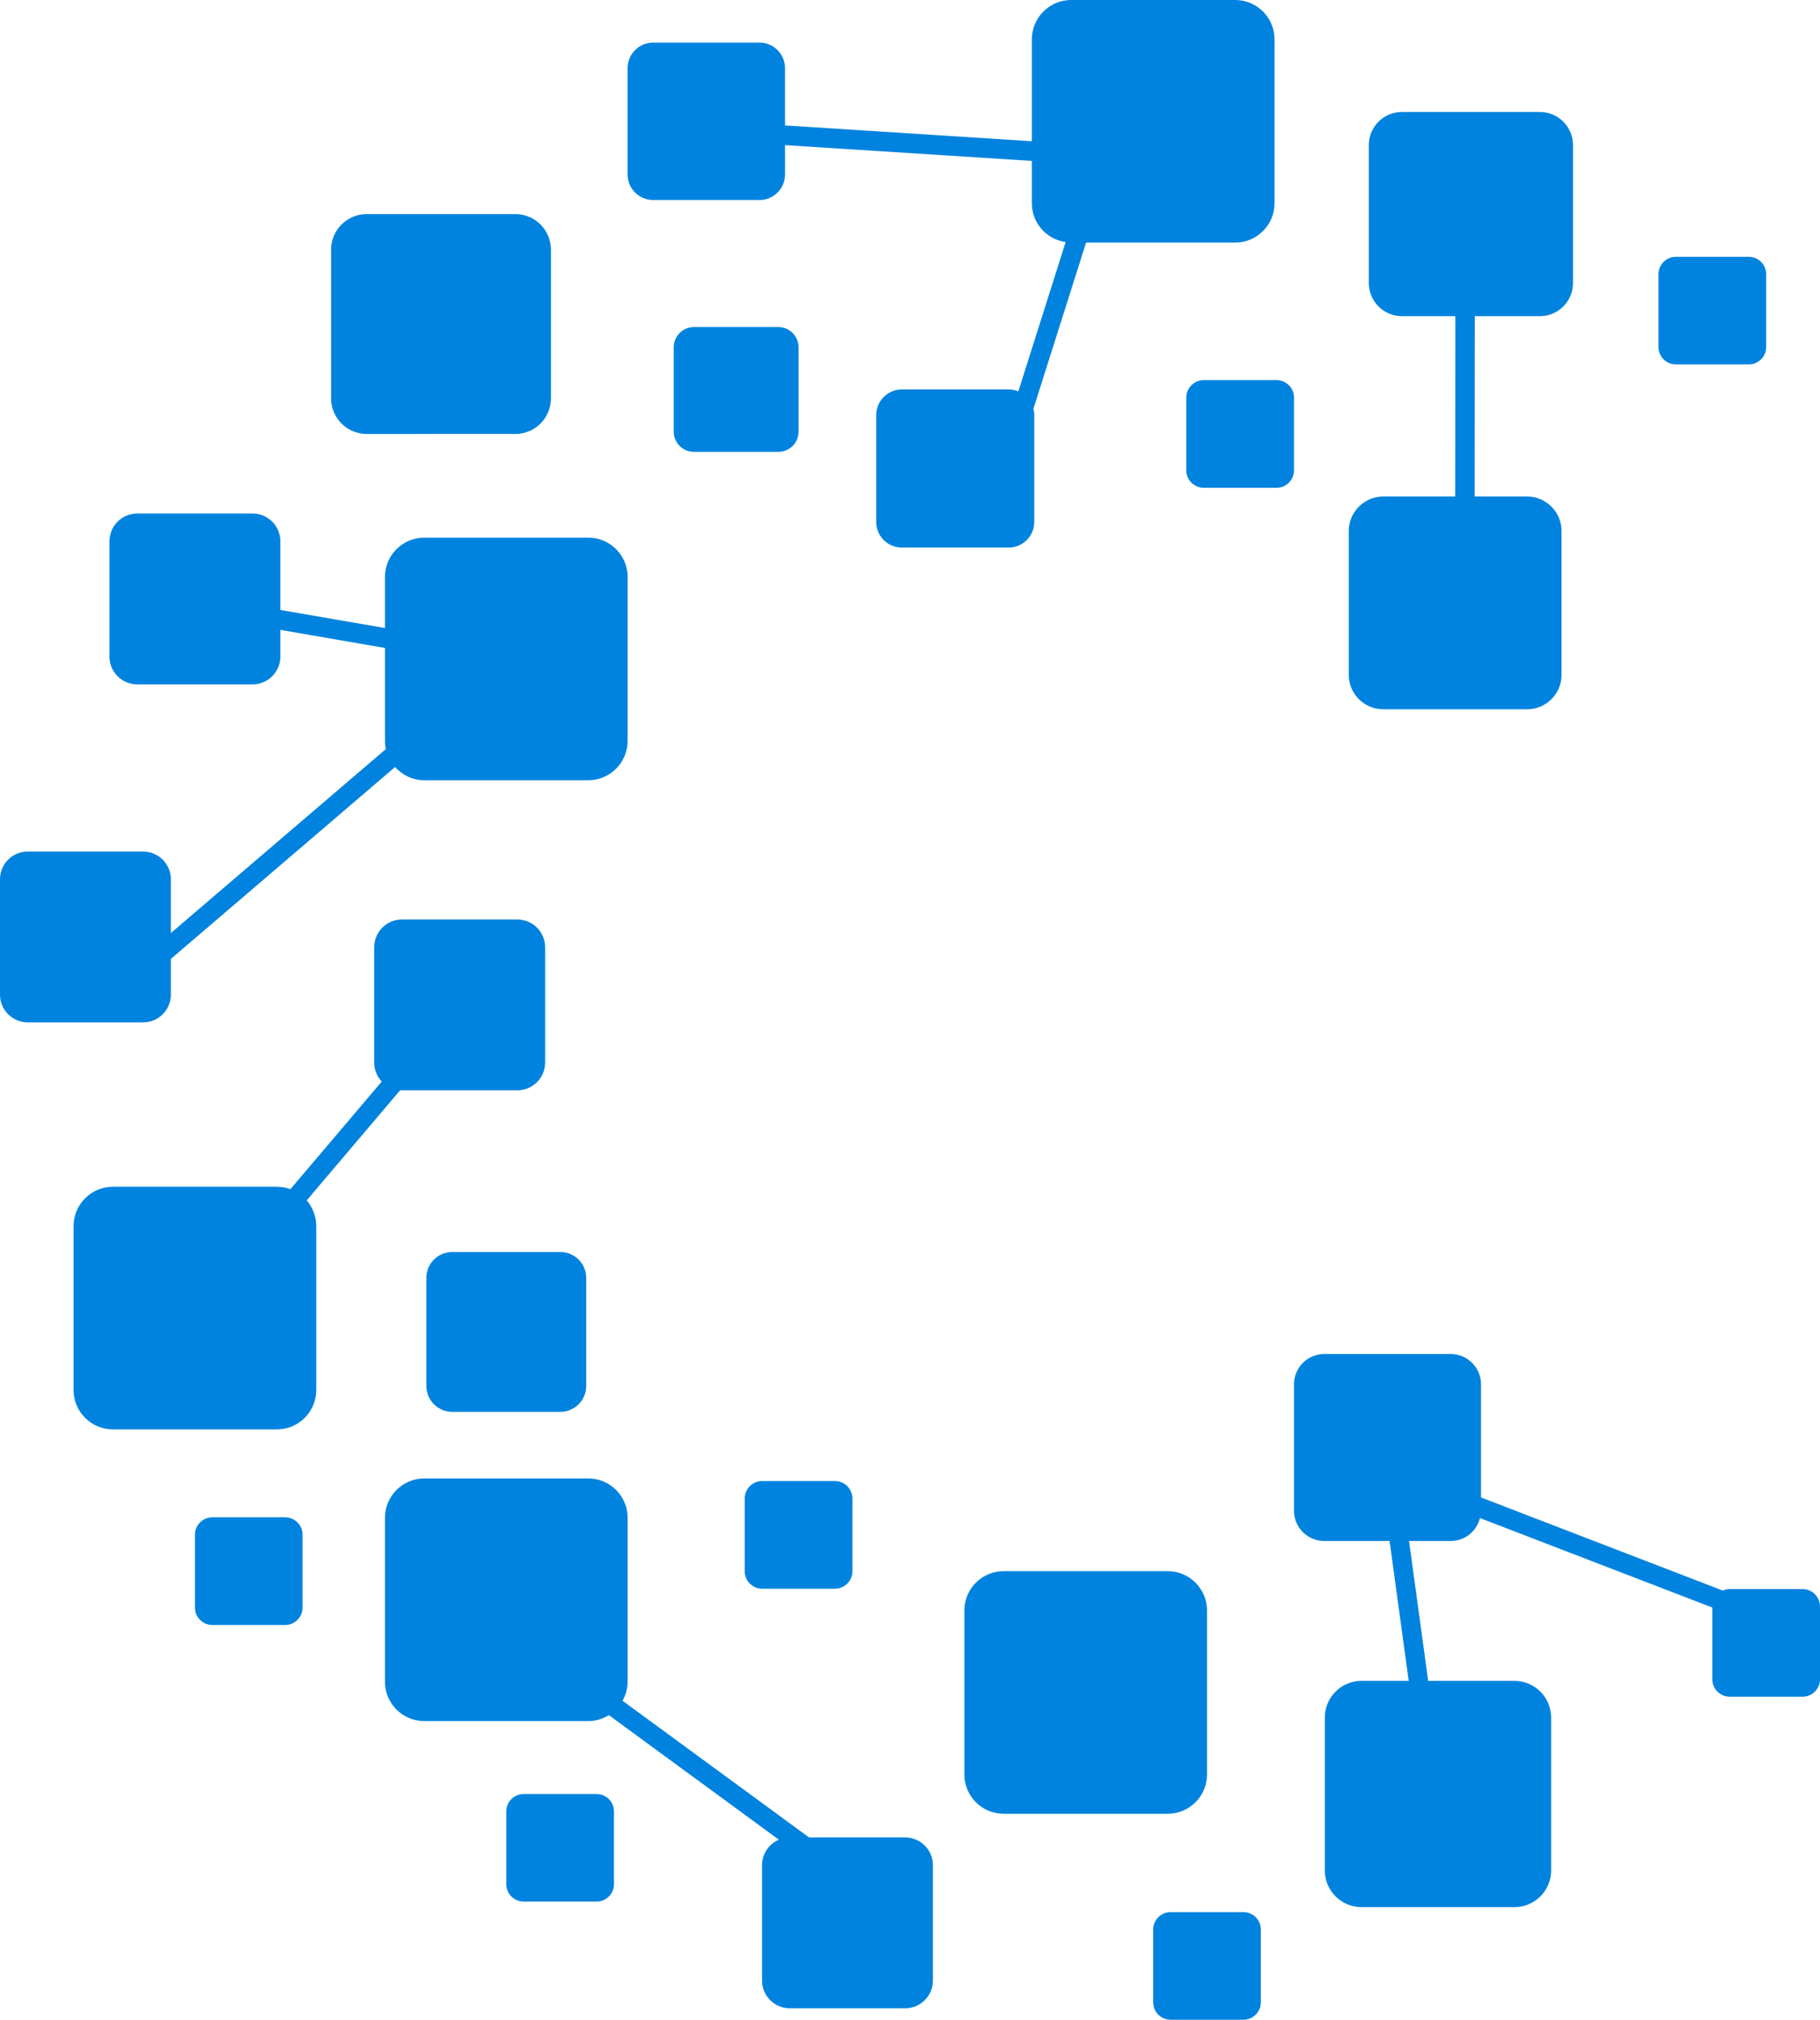 <svg version="1.1" id="图层_1" x="0px" y="0px" width="173.412px" height="192.463px" viewBox="0 0 173.412 192.463" enable-background="new 0 0 173.412 192.463" xml:space="preserve" xmlns="http://www.w3.org/2000/svg" xmlns:xlink="http://www.w3.org/1999/xlink" xmlns:xml="http://www.w3.org/XML/1998/namespace">
  <g>
    <polygon fill="#0083DE" points="20,125.258 18.572,124.042 43.084,95.15 44.511,96.367 	" class="color c1"/>
    <path fill="#0083DE" d="M81.217,149.725c0,0.92-0.746,1.664-1.662,1.664h-6.933c-0.92,0-1.663-0.744-1.663-1.664v-6.933
		c0-0.919,0.743-1.662,1.663-1.662h6.933c0.916,0,1.662,0.743,1.662,1.662V149.725z" class="color c1"/>
    <path fill="#0083DE" d="M120.134,190.8c0,0.923-0.744,1.663-1.662,1.663h-6.932c-0.92,0-1.664-0.74-1.664-1.663v-6.928
		c0-0.924,0.744-1.666,1.664-1.666h6.932c0.918,0,1.662,0.742,1.662,1.666V190.8z" class="color c1"/>
    <path fill="#0083DE" d="M28.83,153.184c0,0.916-0.743,1.662-1.661,1.662h-6.933c-0.918,0-1.664-0.746-1.664-1.662v-6.936
		c0-0.916,0.746-1.662,1.664-1.662h6.933c0.918,0,1.661,0.746,1.661,1.662V153.184z" class="color c1"/>
    <path fill="#0083DE" d="M55.857,132.066c0,1.367-1.104,2.471-2.471,2.471H43.093c-1.363,0-2.471-1.104-2.471-2.471v-10.293
		c0-1.364,1.104-2.467,2.471-2.467h10.293c1.363,0,2.471,1.103,2.471,2.467V132.066z" class="color c1"/>
    <path fill="#0083DE" d="M58.5,179.544c0,0.92-0.746,1.662-1.662,1.662h-6.935c-0.918,0-1.664-0.742-1.664-1.662v-6.932
		c0-0.919,0.746-1.662,1.664-1.662h6.935c0.916,0,1.662,0.743,1.662,1.662V179.544z" class="color c1"/>
    <path fill="#0083DE" d="M168.284,33.064c0,0.92-0.746,1.662-1.662,1.662h-6.936c-0.918,0-1.664-0.742-1.664-1.662v-6.933
		c0-0.919,0.746-1.661,1.664-1.661h6.936c0.916,0,1.662,0.742,1.662,1.661V33.064z" class="color c1"/>
    <path fill="#0083DE" d="M123.294,44.82c0,0.916-0.744,1.662-1.662,1.662h-6.934c-0.918,0-1.664-0.746-1.664-1.662v-6.937
		c0-0.915,0.746-1.661,1.664-1.661h6.934c0.918,0,1.662,0.748,1.662,1.661V44.82z" class="color c1"/>
    <path fill="#0083DE" d="M30.133,132.458c0,2.071-1.681,3.75-3.75,3.75H10.76c-2.069,0-3.75-1.679-3.75-3.75v-15.621
		c0-2.073,1.681-3.749,3.75-3.749h15.623c2.069,0,3.75,1.676,3.75,3.749V132.458z" class="color c1"/>
    <path fill="#0083DE" d="M115.007,169.087c0,2.072-1.68,3.75-3.75,3.75H95.636c-2.072,0-3.75-1.678-3.75-3.75v-15.62
		c0-2.072,1.678-3.751,3.75-3.751h15.621c2.07,0,3.75,1.679,3.75,3.751V169.087z" class="color c1"/>
    <path fill="#0083DE" d="M51.939,101.255c0,1.462-1.186,2.64-2.643,2.64H38.298c-1.457,0-2.641-1.178-2.641-2.64V90.259
		c0-1.457,1.184-2.64,2.641-2.64h10.998c1.457,0,2.643,1.183,2.643,2.64V101.255z" class="color c1"/>
    <path fill="#0083DE" d="M86.246,175.092H77.09l-17.774-13.024c0.301-0.54,0.485-1.153,0.485-1.815v-15.62
		c0-2.071-1.679-3.751-3.748-3.751H40.43c-2.071,0-3.75,1.68-3.75,3.751v15.62c0,2.072,1.679,3.75,3.75,3.75h15.623
		c0.722,0,1.39-0.214,1.961-0.566l16.199,11.87c-0.942,0.402-1.604,1.335-1.604,2.425v11c0,1.457,1.184,2.638,2.641,2.638h10.998
		c1.457,0,2.64-1.181,2.64-2.638v-11C88.886,176.271,87.704,175.092,86.246,175.092z" class="color c1"/>
    <path fill="#0083DE" d="M171.751,151.423h-6.936c-0.234,0-0.463,0.052-0.668,0.144l-23.033-8.873v-10.781
		c0-1.596-1.297-2.889-2.893-2.889h-12.041c-1.594,0-2.889,1.293-2.889,2.889v12.041c0,1.596,1.295,2.889,2.889,2.889h6.221
		l1.822,13.329h-4.496c-1.932,0-3.498,1.564-3.498,3.497v14.566c0,1.934,1.566,3.497,3.498,3.497h14.568
		c1.932,0,3.498-1.563,3.498-3.497v-14.566c0-1.933-1.566-3.497-3.498-3.497h-8.217l-1.822-13.329h3.965
		c1.352,0,2.479-0.931,2.793-2.184l22.137,8.525v6.838c0,0.913,0.746,1.66,1.664,1.66h6.936c0.916,0,1.662-0.747,1.662-1.66v-6.938
		C173.413,152.169,172.667,151.423,171.751,151.423z" class="color c1"/>
    <path fill="#0083DE" d="M56.052,51.232H40.429c-2.07,0-3.75,1.678-3.75,3.75v4.863l-9.969-1.721v-6.546
		c0-1.461-1.184-2.644-2.641-2.644H13.072c-1.457,0-2.642,1.183-2.642,2.644v10.996c0,1.457,1.185,2.641,2.642,2.641H24.07
		c1.457,0,2.641-1.184,2.641-2.641v-2.552l9.969,1.722V70.6c0,0.27,0.029,0.528,0.084,0.78L16.279,88.912v-5.128
		c0-1.457-1.184-2.64-2.641-2.64h-11C1.181,81.145,0,82.327,0,83.784v10.997c0,1.461,1.182,2.64,2.639,2.64h11
		c1.457,0,2.641-1.179,2.641-2.64v-3.405L37.644,73.09c0.688,0.768,1.674,1.26,2.785,1.26h15.623c2.068,0,3.748-1.678,3.748-3.75
		V54.982C59.801,52.91,58.123,51.232,56.052,51.232z" class="color c1"/>
    <path fill="#0083DE" d="M76.088,41.129c0,1.069-0.865,1.93-1.929,1.93h-8.037c-1.063,0-1.928-0.858-1.928-1.93V33.1
		c0-1.07,0.865-1.935,1.928-1.935h8.037c1.063,0,1.929,0.864,1.929,1.935V41.129z" class="color c1"/>
    <path fill="#0083DE" d="M146.722,10.67h-13.145c-1.74,0-3.154,1.41-3.154,3.16v13.141c0,1.746,1.414,3.158,3.154,3.158h5.09
		l-0.014,17.184h-6.852c-1.816,0-3.289,1.476-3.289,3.291v13.701c0,1.814,1.473,3.283,3.289,3.283h13.699
		c1.813,0,3.287-1.469,3.287-3.283V50.604c0-1.815-1.475-3.291-3.287-3.291h-4.994l0.014-17.184h6.203
		c1.742,0,3.154-1.412,3.154-3.158V13.83C149.878,12.081,148.466,10.67,146.722,10.67z" class="color c1"/>
    <path fill="#0083DE" d="M117.688,0h-15.623c-2.07,0-3.748,1.677-3.748,3.75v9.709l-23.519-1.506V6.496
		c0-1.348-1.09-2.436-2.432-2.436H62.232c-1.343,0-2.433,1.088-2.433,2.436v10.128c0,1.349,1.09,2.435,2.433,2.435h10.135
		c1.342,0,2.432-1.086,2.432-2.435v-2.795l23.519,1.505v4.037c0,1.89,1.398,3.436,3.217,3.695l-4.506,14.229
		c-0.285-0.116-0.596-0.184-0.92-0.184H85.929c-1.35,0-2.443,1.099-2.443,2.447v10.18c0,1.348,1.096,2.438,2.443,2.438h10.179
		c1.346,0,2.439-1.092,2.439-2.438v-10.18c0-0.209-0.033-0.406-0.082-0.601l5.018-15.84h14.205c2.07,0,3.75-1.679,3.75-3.749V3.748
		C121.438,1.677,119.759,0,117.688,0z" class="color c1"/>
    <path fill="#0083DE" d="M52.496,37.954c0,1.883-1.521,3.399-3.396,3.399H34.941c-1.877,0-3.396-1.519-3.396-3.399V23.799
		c0-1.882,1.521-3.398,3.396-3.398H49.1c1.875,0,3.396,1.519,3.396,3.398V37.954z" class="color c1"/>
  </g>
</svg>